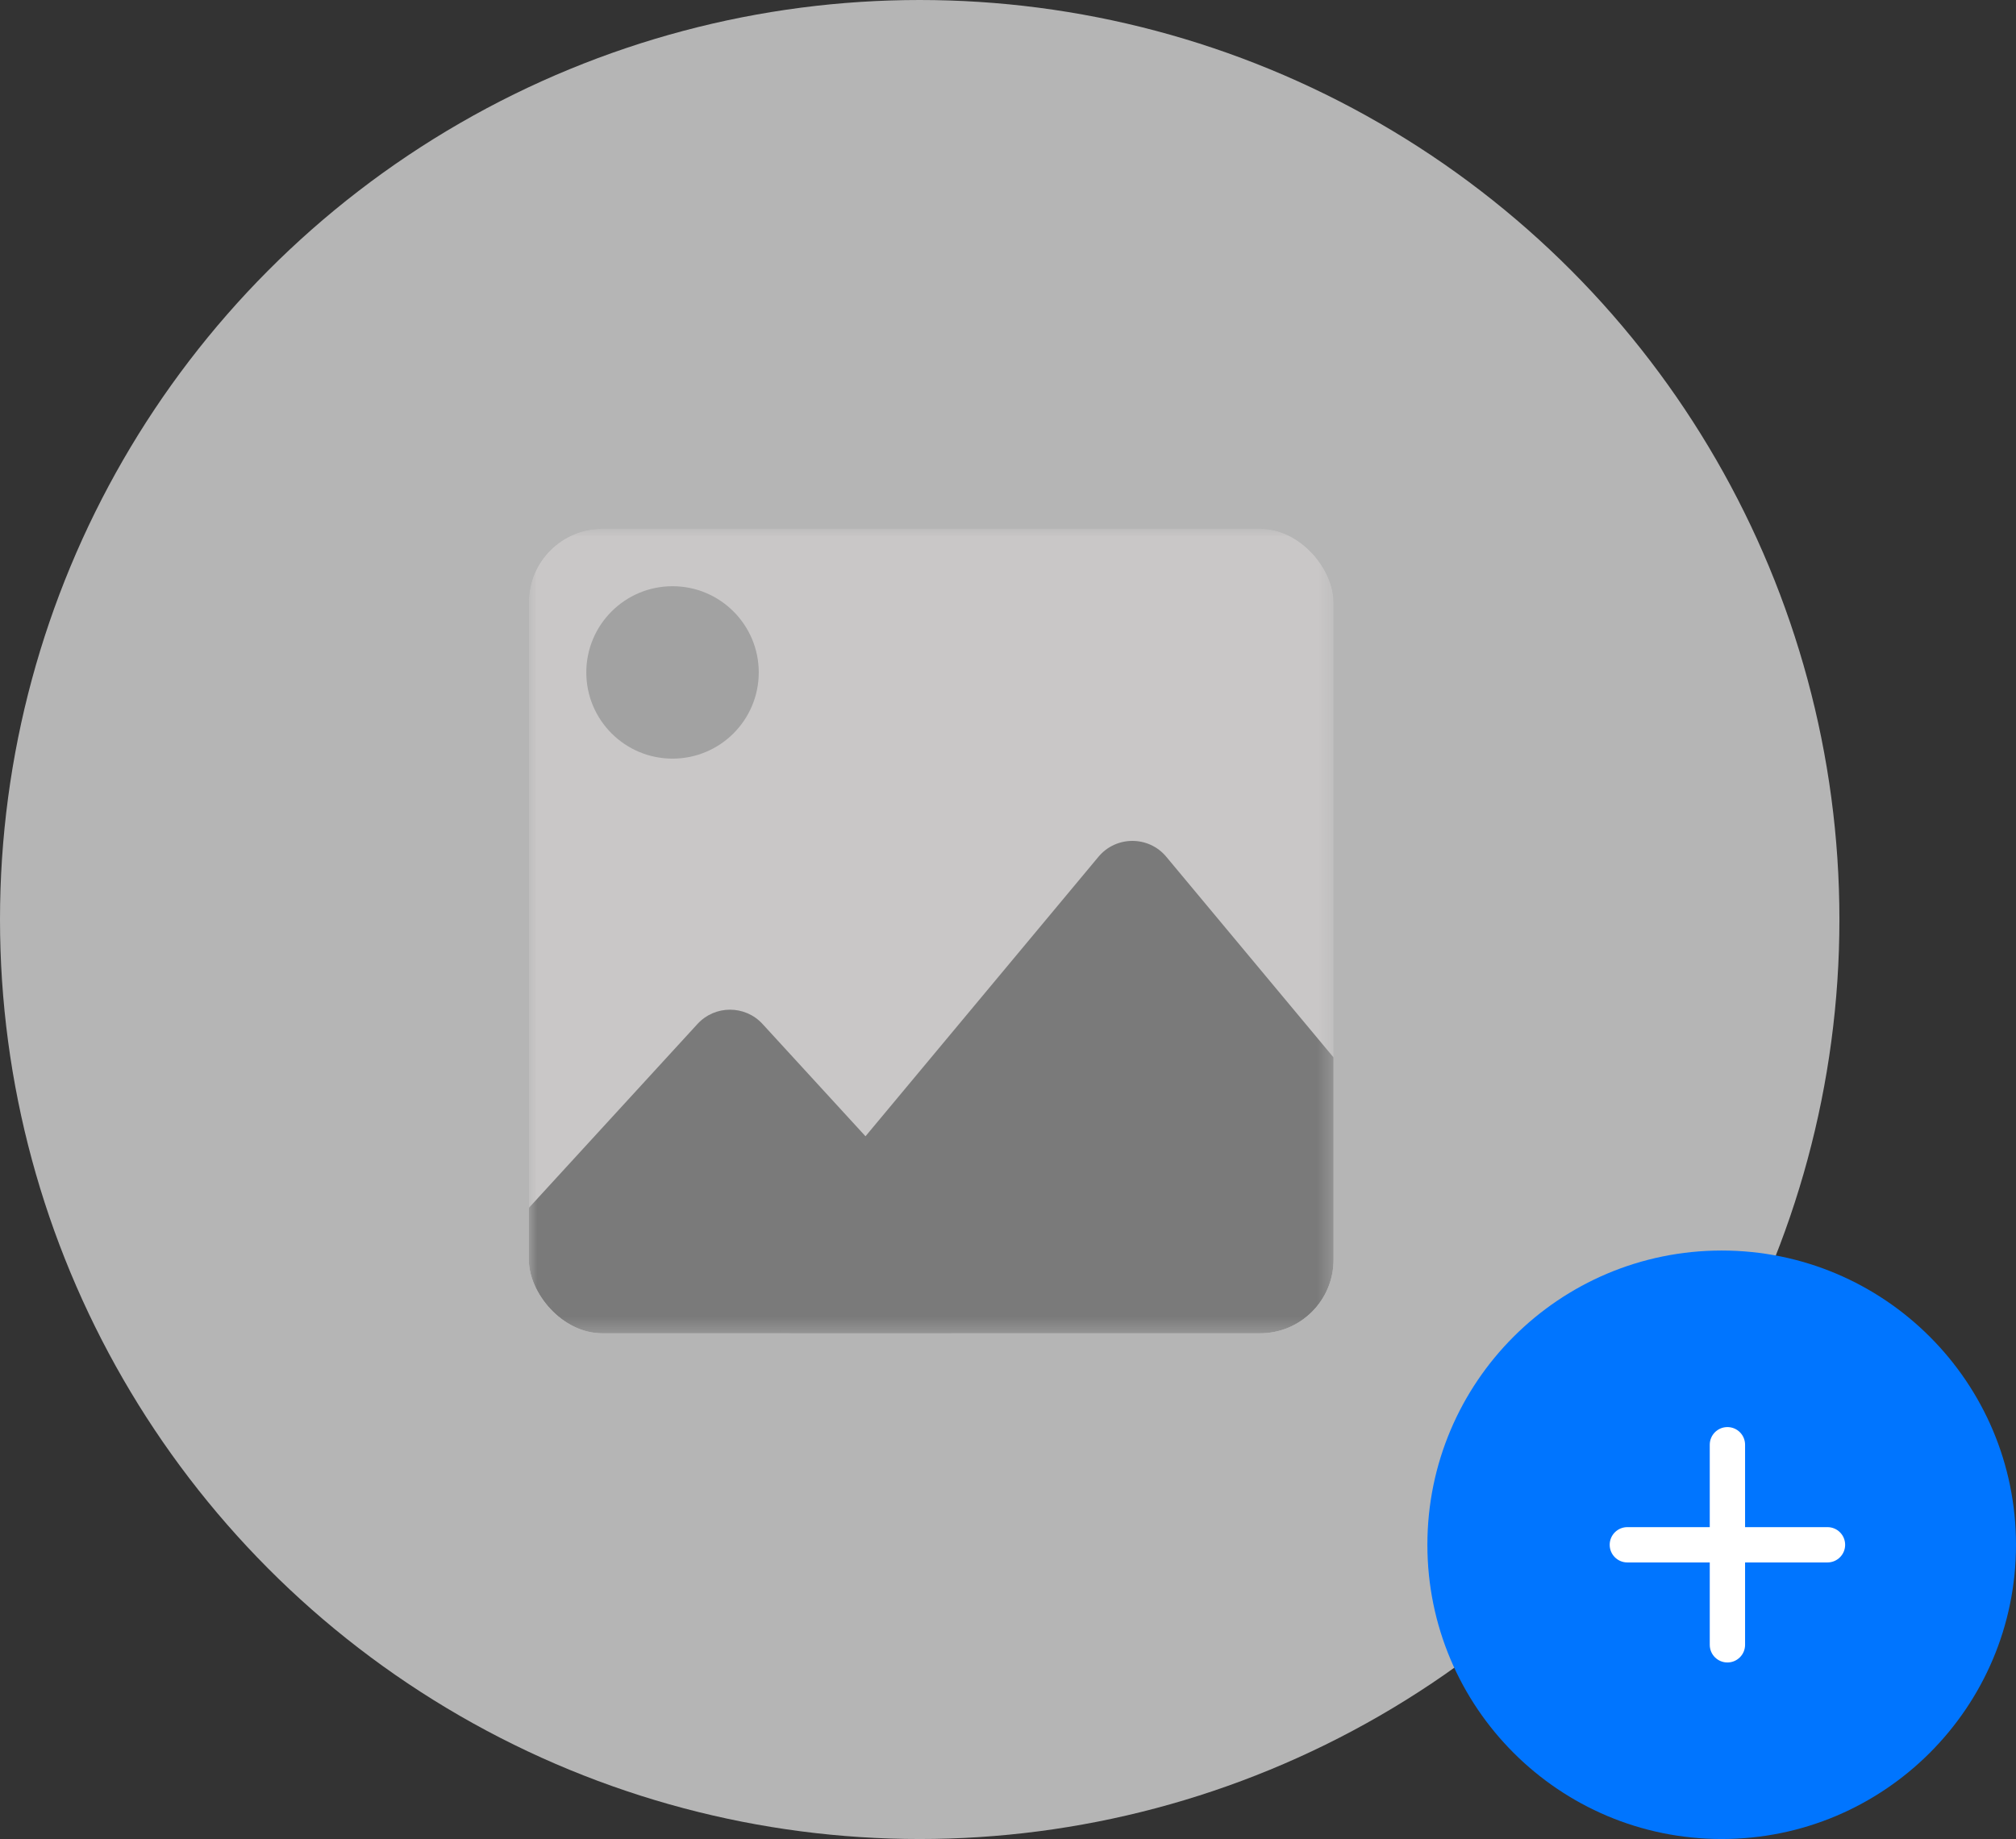 <svg width="137" height="125" viewBox="0 0 137 125" fill="none" xmlns="http://www.w3.org/2000/svg">
<rect x="0" y="0" width="137" height="125" fill="#333333" stroke="none"/>
<circle cx="62.5" cy="62.5" r="62.5" fill="#B5B5B5"/>
<g clip-path="url(#clip0_2026_2538)">
<mask id="mask0_2026_2538" style="mask-type:alpha" maskUnits="userSpaceOnUse" x="35" y="35" width="56" height="56">
<rect x="35.937" y="35.94" width="54.688" height="54.688" rx="1" fill="#D9D9D9"/>
</mask>
<g mask="url(#mask0_2026_2538)">
<rect x="35.937" y="35.94" width="54.688" height="54.688" fill="#C9C7C7"/>
<path d="M51.562 45.705C51.562 48.941 48.939 51.565 45.703 51.565C42.467 51.565 39.843 48.941 39.843 45.705C39.843 42.469 42.467 39.846 45.703 39.846C48.939 39.846 51.562 42.469 51.562 45.705Z" fill="#A2A2A2"/>
<path d="M47.397 69.602C48.586 68.305 50.631 68.305 51.82 69.602L66.485 85.6C68.249 87.524 66.884 90.627 64.274 90.627H34.944C32.334 90.627 30.969 87.524 32.733 85.6L47.397 69.602Z" fill="#7A7A7A"/>
<path d="M74.648 58.236C75.847 56.797 78.058 56.797 79.257 58.236L102.149 85.706C103.777 87.66 102.388 90.627 99.844 90.627H54.061C51.517 90.627 50.128 87.66 51.756 85.706L74.648 58.236Z" fill="#7A7A7A"/>
</g>
</g>
<circle cx="117" cy="105" r="20" fill="#0075FF"/>
<path fill-rule="evenodd" clip-rule="evenodd" d="M117.389 97C116.726 97 116.189 97.537 116.189 98.2V103.801H110.589C109.926 103.801 109.389 104.338 109.389 105.001C109.389 105.664 109.926 106.201 110.589 106.201H116.189V111.8C116.189 112.463 116.726 113 117.389 113C118.052 113 118.589 112.463 118.589 111.8V106.201H124.189C124.852 106.201 125.389 105.664 125.389 105.001C125.389 104.338 124.852 103.801 124.189 103.801H118.589V98.2C118.589 97.537 118.052 97 117.389 97Z" fill="white"/>
<defs>
<clipPath id="clip0_2026_2538">
<rect x="35.937" y="35.94" width="54.688" height="54.688" rx="5" fill="white"/>
</clipPath>
</defs>
</svg>
